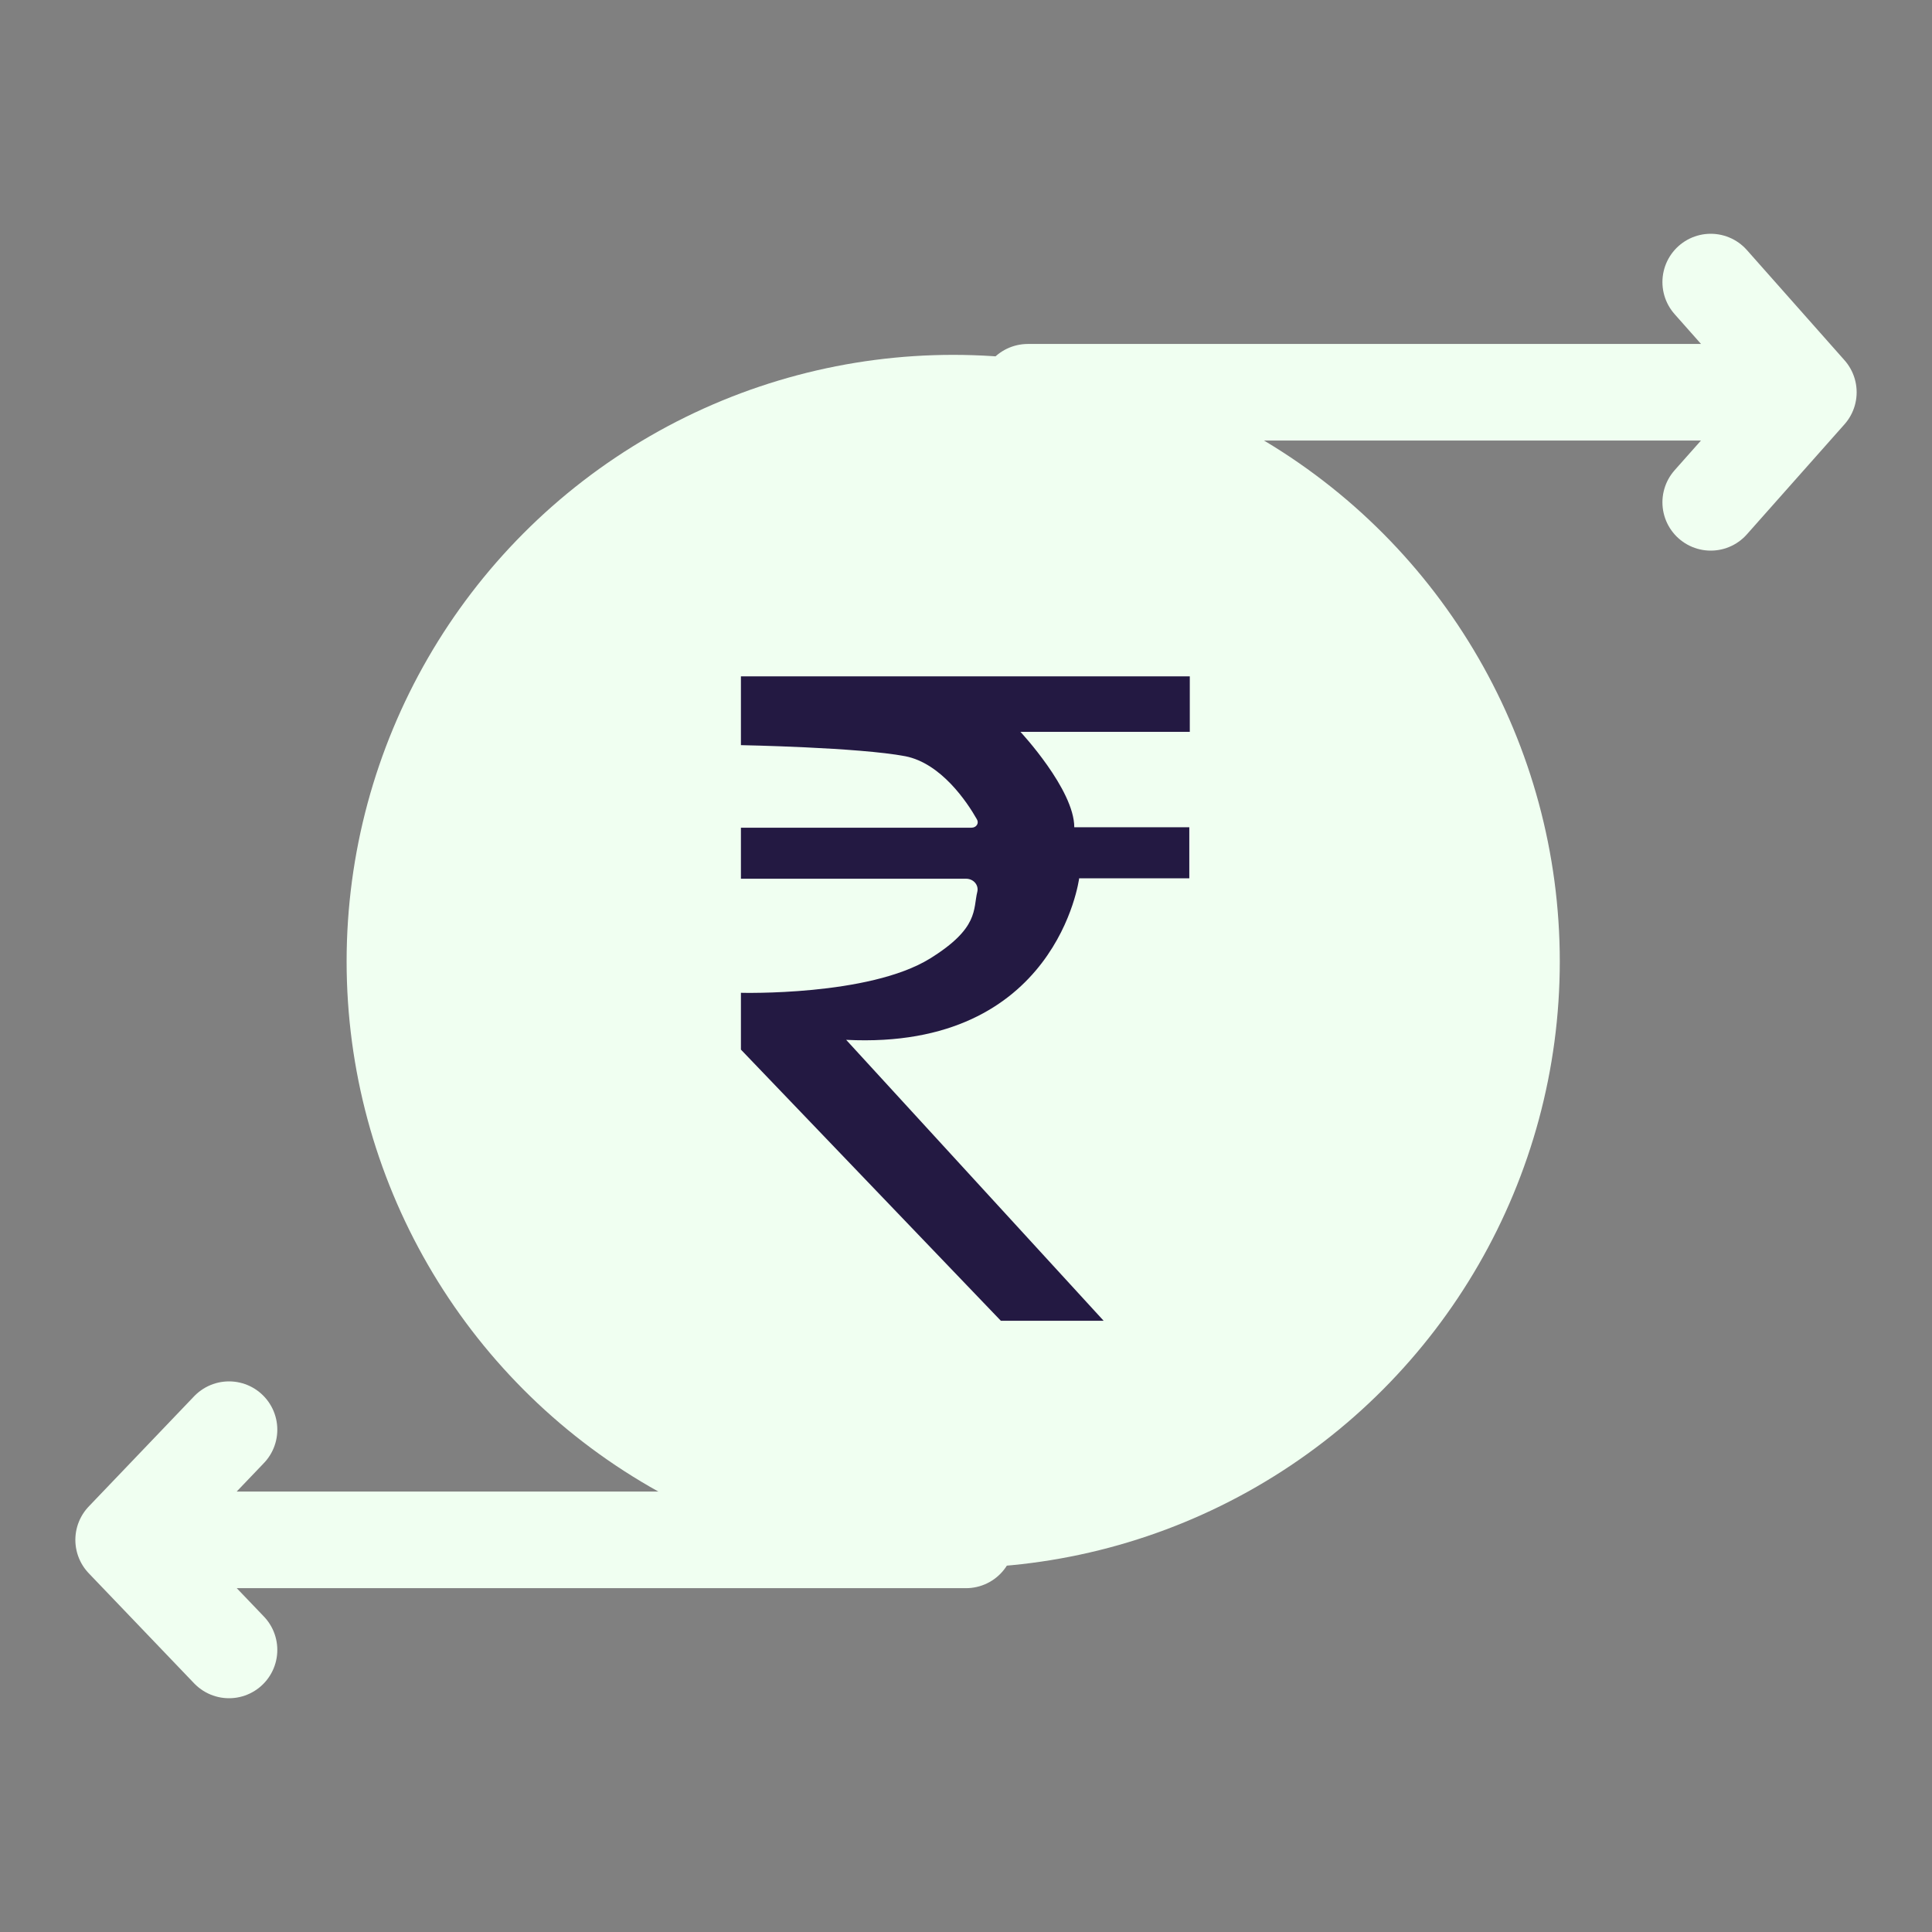 <svg width="500" height="500" viewBox="0 0 500 500" fill="none" xmlns="http://www.w3.org/2000/svg">
<rect x="0" y="0" width="500" height="500" fill="#808080" stroke="none"/>
<path d="M468 101.518H266M468 101.518L442.734 73M468 101.518L442.734 130" stroke="#F0FFF1" stroke-width="25" stroke-linecap="round"/>
<path d="M32 398.518H250M32 398.518L59.267 370M32 398.518L59.267 427" stroke="#F0FFF1" stroke-width="25" stroke-linecap="round"/>
<circle cx="246.688" cy="248.822" r="141.984" fill="#F0FFF1" stroke="#F0FFF1" stroke-width="30"/>
<path d="M191.75 175.041H307.918V189.397H264.085C264.085 189.397 278.022 204.33 278.022 214.093H307.79V227.3H279.287C279.287 227.3 273.586 271.865 218.986 269.109L285.623 341.814H259.019L191.75 271.637V256.935C191.75 256.935 224.815 257.852 240.649 248.091C253.444 240.166 251.797 235.341 252.937 230.746C253.318 229.023 251.923 227.416 250.022 227.416H191.75V214.207H251.418C252.683 214.207 253.444 213.058 252.811 212.024C250.276 207.545 243.564 197.552 234.316 195.715C222.279 193.419 191.75 192.843 191.75 192.843V175.041Z" fill="#231942"/>
</svg>
